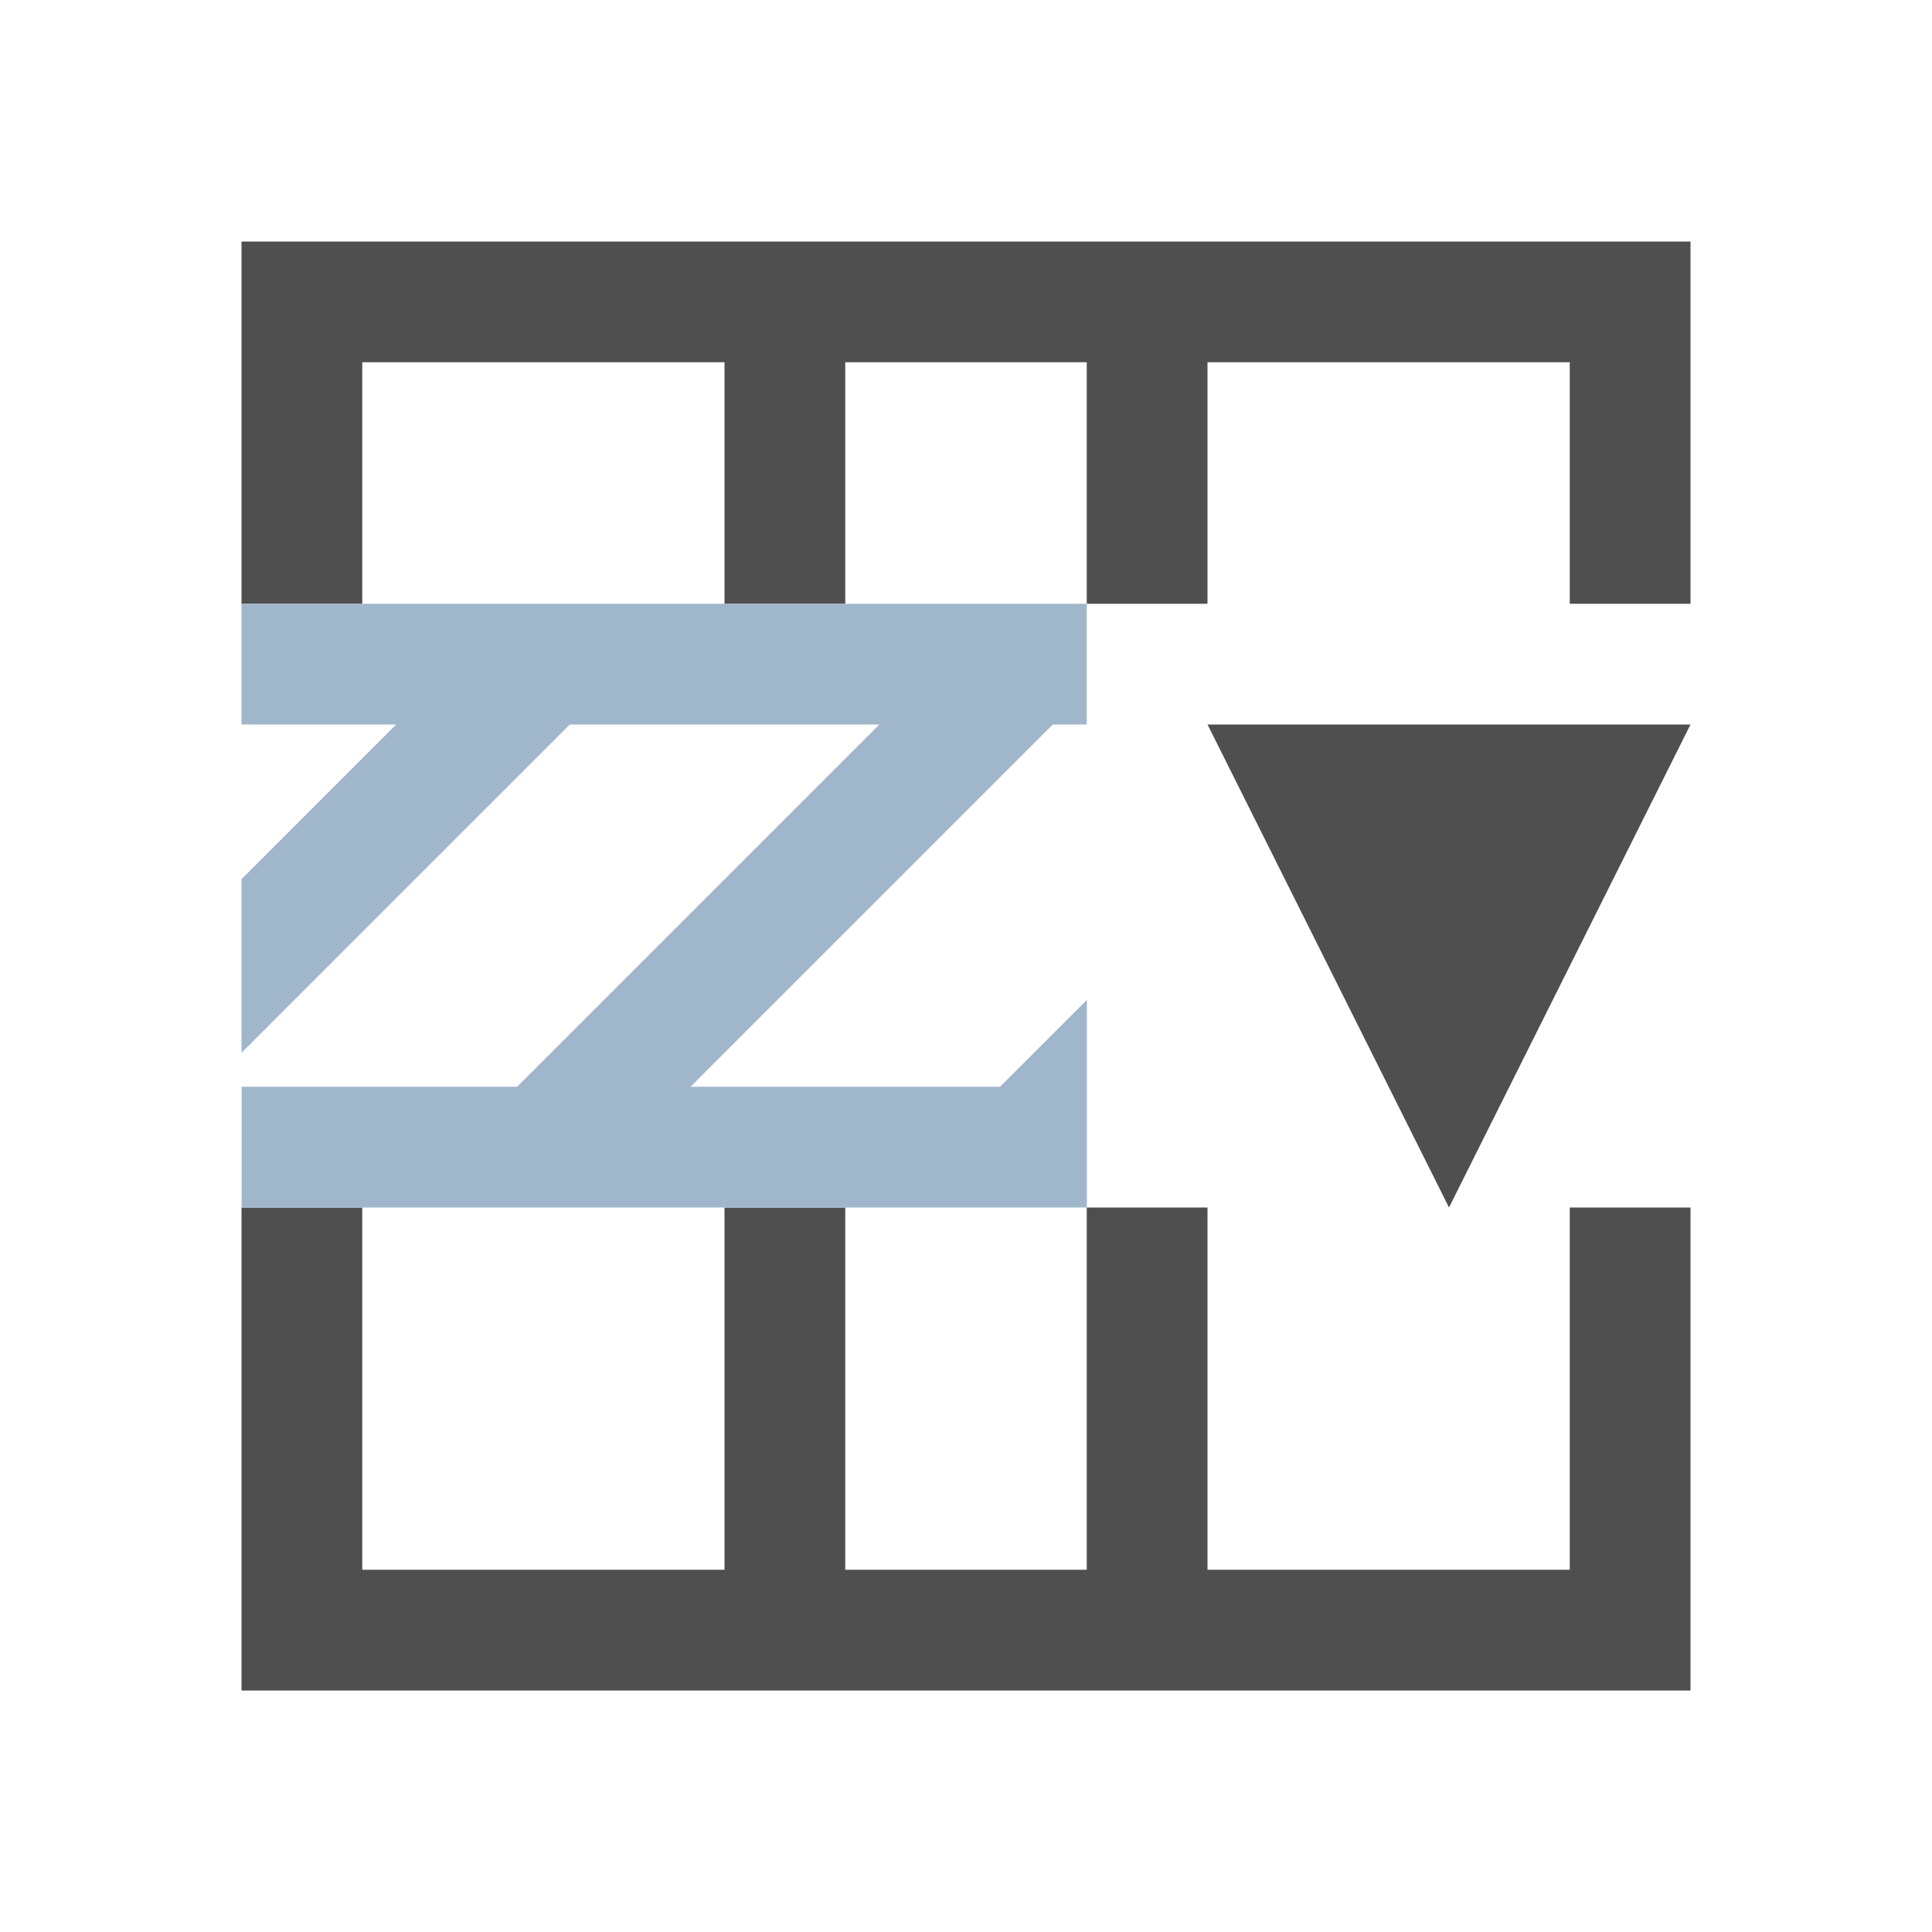 <svg xmlns="http://www.w3.org/2000/svg" viewBox="0 0 16 16">
    <path d="M2 2v3h1V3h3v2h1V3h2v2h1V3h3v2h1V2H2zm8 4 2 4 2-4h-4zm-8 4v4h12v-4h-1v3h-3v-3H9v3H7v-3H6v3H3v-3H2z" style="fill:currentColor;fill-opacity:1;stroke:none;color:#050505;opacity:.7"/>
    <path d="M2 5v1h1.281L2 7.281v1.438L4.719 6h2.563l-3 3H2.001v1h7V8.281L8.282 9H5.719l3-3H9V5H3Z" style="fill:currentColor;fill-opacity:1;stroke:none;color:#a0b6cb"/>
</svg>
